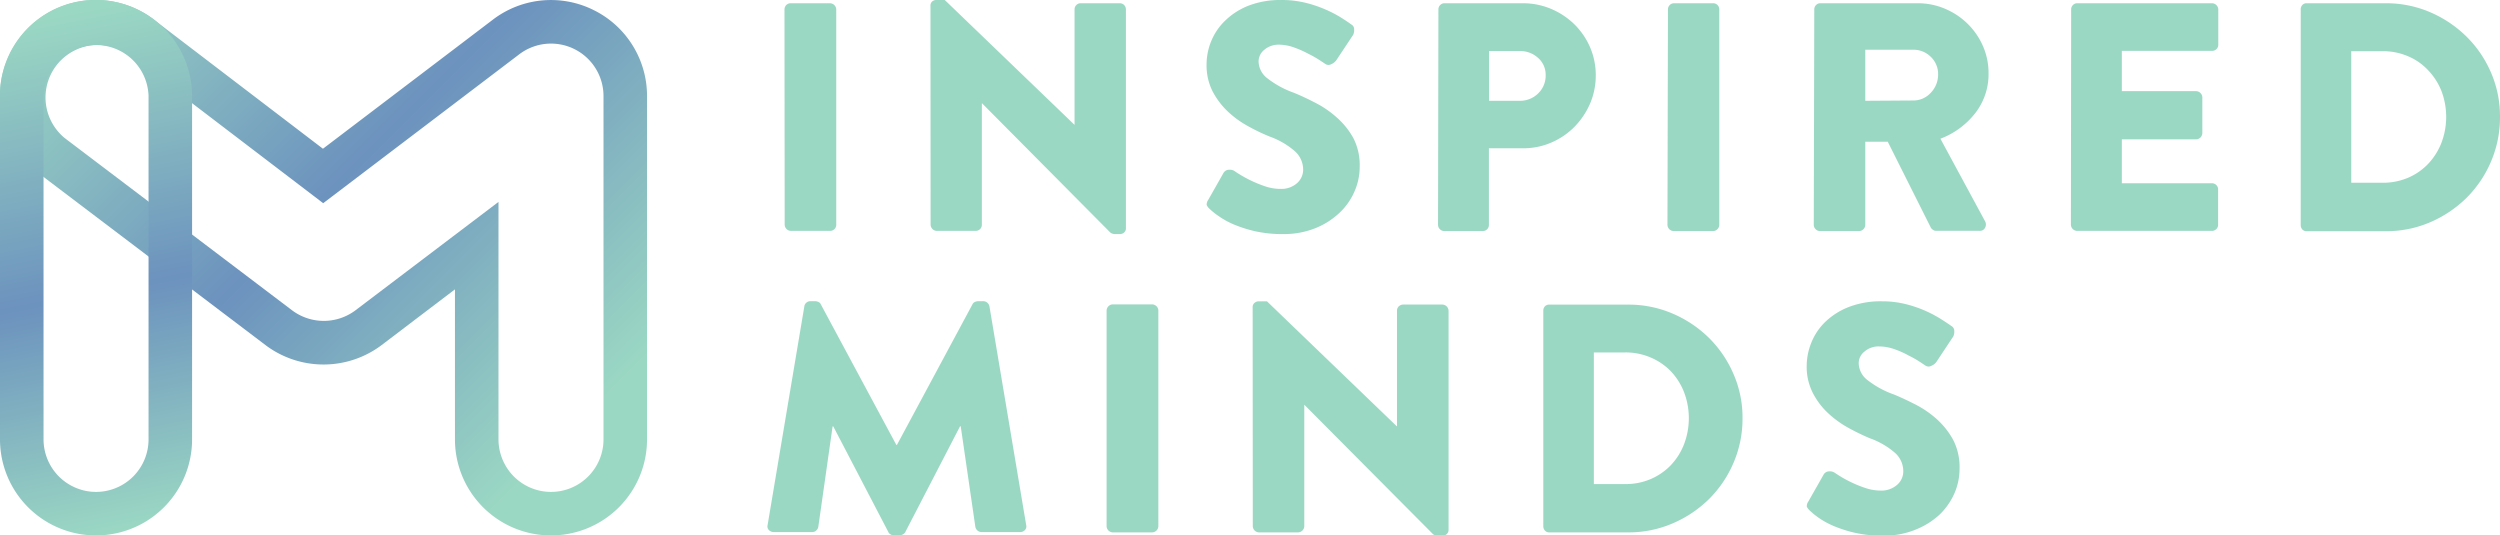 <svg xmlns="http://www.w3.org/2000/svg" viewBox="0 0 391.63 83.88"><defs><linearGradient id="a" x1="20.95" y1="-14.67" x2="96.52" y2="60.9" gradientUnits="userSpaceOnUse"><stop offset="0" stop-color="#9bd8c3"/><stop offset=".5" stop-color="#6c92be"/><stop offset="1" stop-color="#9bd8c3"/></linearGradient><linearGradient id="b" x1="23.09" y1="82.58" x2="7.27" y2="2.66" gradientUnits="userSpaceOnUse"><stop offset="0" stop-color="#9bd8c3"/><stop offset=".46" stop-color="#6c92be"/><stop offset="1" stop-color="#9bd8c3"/></linearGradient></defs><g data-name="Layer 1"><path d="M122.89 1.48a1 1 0 0 1 .28-.69.94.94 0 0 1 .69-.28H130a1 1 0 0 1 1 1V35.2a.94.94 0 0 1-.28.69 1 1 0 0 1-.69.28h-6.11a1 1 0 0 1-1-1zm22.87-.56a.88.88 0 0 1 .24-.67 1 1 0 0 1 .69-.25H148l20.33 19.56V1.48a.94.94 0 0 1 .28-.69.9.9 0 0 1 .69-.28h6.11a.94.94 0 0 1 .69.28 1 1 0 0 1 .28.69v34.28a.87.87 0 0 1-.28.66 1 1 0 0 1-.69.25h-.82a1.13 1.13 0 0 1-.33-.07.84.84 0 0 1-.33-.18L153.86 16.2h-.05v19a.94.94 0 0 1-.28.69 1 1 0 0 1-.69.28h-6.06a1 1 0 0 1-1-1zm43.76 31.83a1.89 1.89 0 0 1-.49-.63 1.21 1.21 0 0 1 .23-.79l2.4-4.23a1 1 0 0 1 .89-.51 1.4 1.4 0 0 1 .84.2 7.48 7.48 0 0 0 .74.49 18.5 18.5 0 0 0 1.7.94 19.42 19.42 0 0 0 2.27.94 7.59 7.59 0 0 0 2.52.43 3.67 3.67 0 0 0 2.52-.86 2.8 2.8 0 0 0 1-2.19 3.86 3.86 0 0 0-1.33-2.88 12.27 12.27 0 0 0-3.92-2.27 30.51 30.51 0 0 1-3.39-1.63 15.35 15.35 0 0 1-3.21-2.34 12 12 0 0 1-2.37-3.18 9 9 0 0 1-.91-4.1 9.72 9.72 0 0 1 .74-3.72A9.38 9.38 0 0 1 192 3.16a11 11 0 0 1 3.63-2.29 13.87 13.87 0 0 1 5.14-.87 15.69 15.69 0 0 1 3.72.43 19.44 19.44 0 0 1 3.13 1.05 18.49 18.49 0 0 1 2.45 1.27c.7.44 1.23.8 1.6 1.07a.86.86 0 0 1 .46.82 1.66 1.66 0 0 1-.15.81l-2.6 3.92a1.77 1.77 0 0 1-.81.67.88.88 0 0 1-.92 0l-.89-.59c-.49-.32-1.08-.67-1.76-1a15.91 15.91 0 0 0-2.24-1 7.07 7.07 0 0 0-2.39-.45 3.4 3.4 0 0 0-2.3.79 2.34 2.34 0 0 0-.91 1.81 3.4 3.4 0 0 0 1.25 2.57 14.81 14.81 0 0 0 4.3 2.37c1 .41 2.08.91 3.28 1.53a15.79 15.79 0 0 1 3.37 2.29 12.12 12.12 0 0 1 2.64 3.26 9.25 9.25 0 0 1 1 4.51 9.54 9.54 0 0 1-.82 3.87 10 10 0 0 1-2.37 3.36 11.92 11.92 0 0 1-3.79 2.4 13.27 13.27 0 0 1-5 .91 19.62 19.62 0 0 1-4.43-.45 20.91 20.91 0 0 1-3.34-1.07 12.9 12.9 0 0 1-2.32-1.28 10.74 10.74 0 0 1-1.41-1.12zm35.81-31.27a.94.94 0 0 1 .28-.69.9.9 0 0 1 .68-.28h12.28a11.24 11.24 0 0 1 4.43.89 11.7 11.7 0 0 1 3.64 2.42 11.33 11.33 0 0 1 2.45 3.59 11 11 0 0 1 .89 4.36 11.16 11.16 0 0 1-.89 4.45 12 12 0 0 1-2.45 3.65 11.43 11.43 0 0 1-3.64 2.47 11.1 11.1 0 0 1-4.41.89h-5.35v12a.94.94 0 0 1-.28.69 1 1 0 0 1-.69.28h-6a1 1 0 0 1-1-1zm12.78 14.31a4 4 0 0 0 2.83-1.14 3.86 3.86 0 0 0 1.19-2.88 3.48 3.48 0 0 0-1.19-2.7A4.08 4.08 0 0 0 238.11 8h-4.84v7.79zm23.18-14.31a.94.94 0 0 1 .28-.69.9.9 0 0 1 .68-.28h6.12a.9.9 0 0 1 .68.28.94.94 0 0 1 .28.69V35.2a1 1 0 0 1-1 1h-6.12a1 1 0 0 1-1-1zm22.92 0a.94.94 0 0 1 .28-.69.9.9 0 0 1 .68-.28h15.23a10.74 10.74 0 0 1 4.31.87 11.37 11.37 0 0 1 3.54 2.36 11.18 11.18 0 0 1 2.39 3.49 10.57 10.57 0 0 1 .87 4.28 9.89 9.89 0 0 1-2.09 6.22 12.51 12.51 0 0 1-5.45 4l7 12.94a1.05 1.05 0 0 1 0 1 .89.89 0 0 1-.89.49h-6.77a.82.82 0 0 1-.51-.16 1.27 1.27 0 0 1-.31-.3l-6.77-13.5h-3.52v13a1 1 0 0 1-1 1h-6.07a1 1 0 0 1-1-1zm15.53 14.26a3.65 3.65 0 0 0 2.73-1.22 4.07 4.07 0 0 0 1.14-2.86 3.72 3.72 0 0 0-1.14-2.75 3.82 3.82 0 0 0-2.73-1.12h-7.54v8zm24.71-14.26a.94.94 0 0 1 .28-.69.9.9 0 0 1 .68-.28h21.09a1 1 0 0 1 1 1V7a.94.94 0 0 1-.28.69 1 1 0 0 1-.69.28h-14.14v6.31H344a1 1 0 0 1 1 1v5.55a1 1 0 0 1-1 1h-11.61v6.88h14.11a.94.94 0 0 1 .69.28.92.92 0 0 1 .28.69v5.52a.94.94 0 0 1-.28.69 1 1 0 0 1-.69.28h-21.09a1 1 0 0 1-1-1zm35.96 0a1 1 0 0 1 .25-.69.84.84 0 0 1 .66-.28h12.43a17.41 17.41 0 0 1 6.93 1.4 18.47 18.47 0 0 1 5.7 3.82 17.75 17.75 0 0 1 3.85 5.66 17.2 17.2 0 0 1 1.4 6.9 17.58 17.58 0 0 1-1.4 7 17.84 17.84 0 0 1-3.85 5.71 18.47 18.47 0 0 1-5.7 3.82 17.41 17.41 0 0 1-6.93 1.4h-12.43a.87.87 0 0 1-.66-.28 1 1 0 0 1-.25-.69zm12.83 27.15a10.1 10.1 0 0 0 4-.79 9.49 9.49 0 0 0 3.15-2.19 10.15 10.15 0 0 0 2.07-3.29 11.45 11.45 0 0 0 0-8.1 10.11 10.11 0 0 0-2.09-3.26 9.2 9.2 0 0 0-3.15-2.19 9.92 9.92 0 0 0-4-.79h-4.89v20.61zM126 48a.86.86 0 0 1 .33-.59.91.91 0 0 1 .58-.23h.82a1.33 1.33 0 0 1 .48.13.67.67 0 0 1 .38.38l11.82 22h.1l11.82-22a.71.71 0 0 1 .38-.38 1.33 1.33 0 0 1 .49-.13h.81a1 1 0 0 1 .99.82l5.75 34.23a.84.84 0 0 1-.2.81 1 1 0 0 1-.76.31h-6a1 1 0 0 1-1-.82l-2.29-15.74h-.11l-8.55 16.51a.8.8 0 0 1-.39.4 1 1 0 0 1-.48.16H140a.93.93 0 0 1-.51-.16.75.75 0 0 1-.35-.4l-8.61-16.51h-.1l-2.24 15.74a1 1 0 0 1-.31.56.9.9 0 0 1-.66.26h-6a1.07 1.07 0 0 1-.77-.31.84.84 0 0 1-.2-.81zm47.35.68a1 1 0 0 1 1-1h6.11a1 1 0 0 1 1 1V82.4a1 1 0 0 1-1 1h-6.11a1 1 0 0 1-1-1zm22.88-.56a.84.84 0 0 1 .28-.66 1 1 0 0 1 .68-.26h1.28l20.32 19.56h.05V48.68a.94.94 0 0 1 .28-.69 1 1 0 0 1 .69-.28h6.11a1 1 0 0 1 1 1V83a.87.87 0 0 1-.28.66 1 1 0 0 1-.69.26h-.81a1.25 1.25 0 0 1-.33-.08.82.82 0 0 1-.34-.18L204.32 63.4v19a1 1 0 0 1-1 1h-6.07a1 1 0 0 1-1-1zm45.53.56A1 1 0 0 1 242 48a.87.87 0 0 1 .66-.28h12.43a17.4 17.4 0 0 1 6.92 1.4 18.4 18.4 0 0 1 5.71 3.82 17.84 17.84 0 0 1 3.84 5.66 17 17 0 0 1 1.41 6.9 17.42 17.42 0 0 1-1.41 7 17.81 17.81 0 0 1-3.84 5.68A18.4 18.4 0 0 1 262 82a17.4 17.4 0 0 1-6.92 1.4h-12.4a.87.87 0 0 1-.66-.28 1 1 0 0 1-.26-.69zm12.84 27.15a9.88 9.88 0 0 0 4-.79 9.63 9.63 0 0 0 3.16-2.19 10 10 0 0 0 2.06-3.29 11.45 11.45 0 0 0 0-8.1 10.08 10.08 0 0 0-2.06-3.28 9.63 9.63 0 0 0-3.19-2.18 9.88 9.88 0 0 0-4-.79h-4.89v20.62zM283.53 80a2 2 0 0 1-.49-.63 1.22 1.22 0 0 1 .23-.79l2.4-4.23a1 1 0 0 1 .89-.51 1.33 1.33 0 0 1 .84.21s.28.19.74.48 1 .6 1.7.94a17.83 17.83 0 0 0 2.27.94 7.6 7.6 0 0 0 2.52.44 3.68 3.68 0 0 0 2.52-.87 2.77 2.77 0 0 0 1-2.19 3.83 3.83 0 0 0-1.33-2.88 12.27 12.27 0 0 0-3.92-2.26 35.65 35.65 0 0 1-3.39-1.65 15.76 15.76 0 0 1-3.21-2.35 11.45 11.45 0 0 1-2.36-3.18 9 9 0 0 1-.92-4.1 9.91 9.91 0 0 1 .74-3.72 9.38 9.38 0 0 1 2.24-3.29 11.18 11.18 0 0 1 3.67-2.29 13.9 13.9 0 0 1 5.14-.87 15.18 15.18 0 0 1 3.72.44 18.95 18.95 0 0 1 5.55 2.36c.7.44 1.23.8 1.61 1.07a.87.87 0 0 1 .45.82 1.66 1.66 0 0 1-.15.81l-2.6 3.92a1.77 1.77 0 0 1-.81.67.88.88 0 0 1-.92 0l-.89-.59c-.49-.32-1.08-.67-1.76-1a14.42 14.42 0 0 0-2.24-1 7.32 7.32 0 0 0-2.39-.43 3.36 3.36 0 0 0-2.29.79 2.32 2.32 0 0 0-.92 1.81 3.4 3.4 0 0 0 1.25 2.57 14.57 14.57 0 0 0 4.3 2.37c1 .41 2.08.92 3.29 1.53a16 16 0 0 1 3.36 2.29 12.35 12.35 0 0 1 2.6 3.28 9.36 9.36 0 0 1 1 4.51 9.66 9.66 0 0 1-.81 3.87 10.43 10.43 0 0 1-2.37 3.37A12.13 12.13 0 0 1 300 83a13.2 13.2 0 0 1-5 .92 19.58 19.58 0 0 1-4.43-.46 19.94 19.94 0 0 1-3.34-1.07 12.92 12.92 0 0 1-2.32-1.27 11.57 11.57 0 0 1-1.38-1.12z" fill="#9bd8c3"/><path d="M93 1.58a15 15 0 0 0-15.79 1.5L50.59 23.3 24 3A15 15 0 0 0 .16 17.27a15 15 0 0 0 5.91 9.88l35.64 27a15.12 15.12 0 0 0 18.07-.09l11.49-8.73v23.5a15 15 0 1 0 30.09 0V15.06A15 15 0 0 0 93 1.58zm-6.68 75.48a8.24 8.24 0 0 1-8.23-8.23v-37.2l-22.43 17a8.27 8.27 0 0 1-9.88 0l-35.64-27A8.23 8.23 0 0 1 20 8.47l30.63 23.36L81.34 8.51a8.22 8.22 0 0 1 13.2 6.55v53.77a8.23 8.23 0 0 1-8.22 8.23z" fill="url(#a)"/><path d="M15.05 0A15.06 15.06 0 0 0 0 15v53.83a15 15 0 1 0 30.09 0V15A15.06 15.06 0 0 0 15.05 0zm0 77.06a8.24 8.24 0 0 1-8.23-8.23V15a8.23 8.23 0 0 1 16.45 0v53.83a8.23 8.23 0 0 1-8.22 8.23z" style="mix-blend-mode:multiply" fill="url(#b)"/></g></svg>